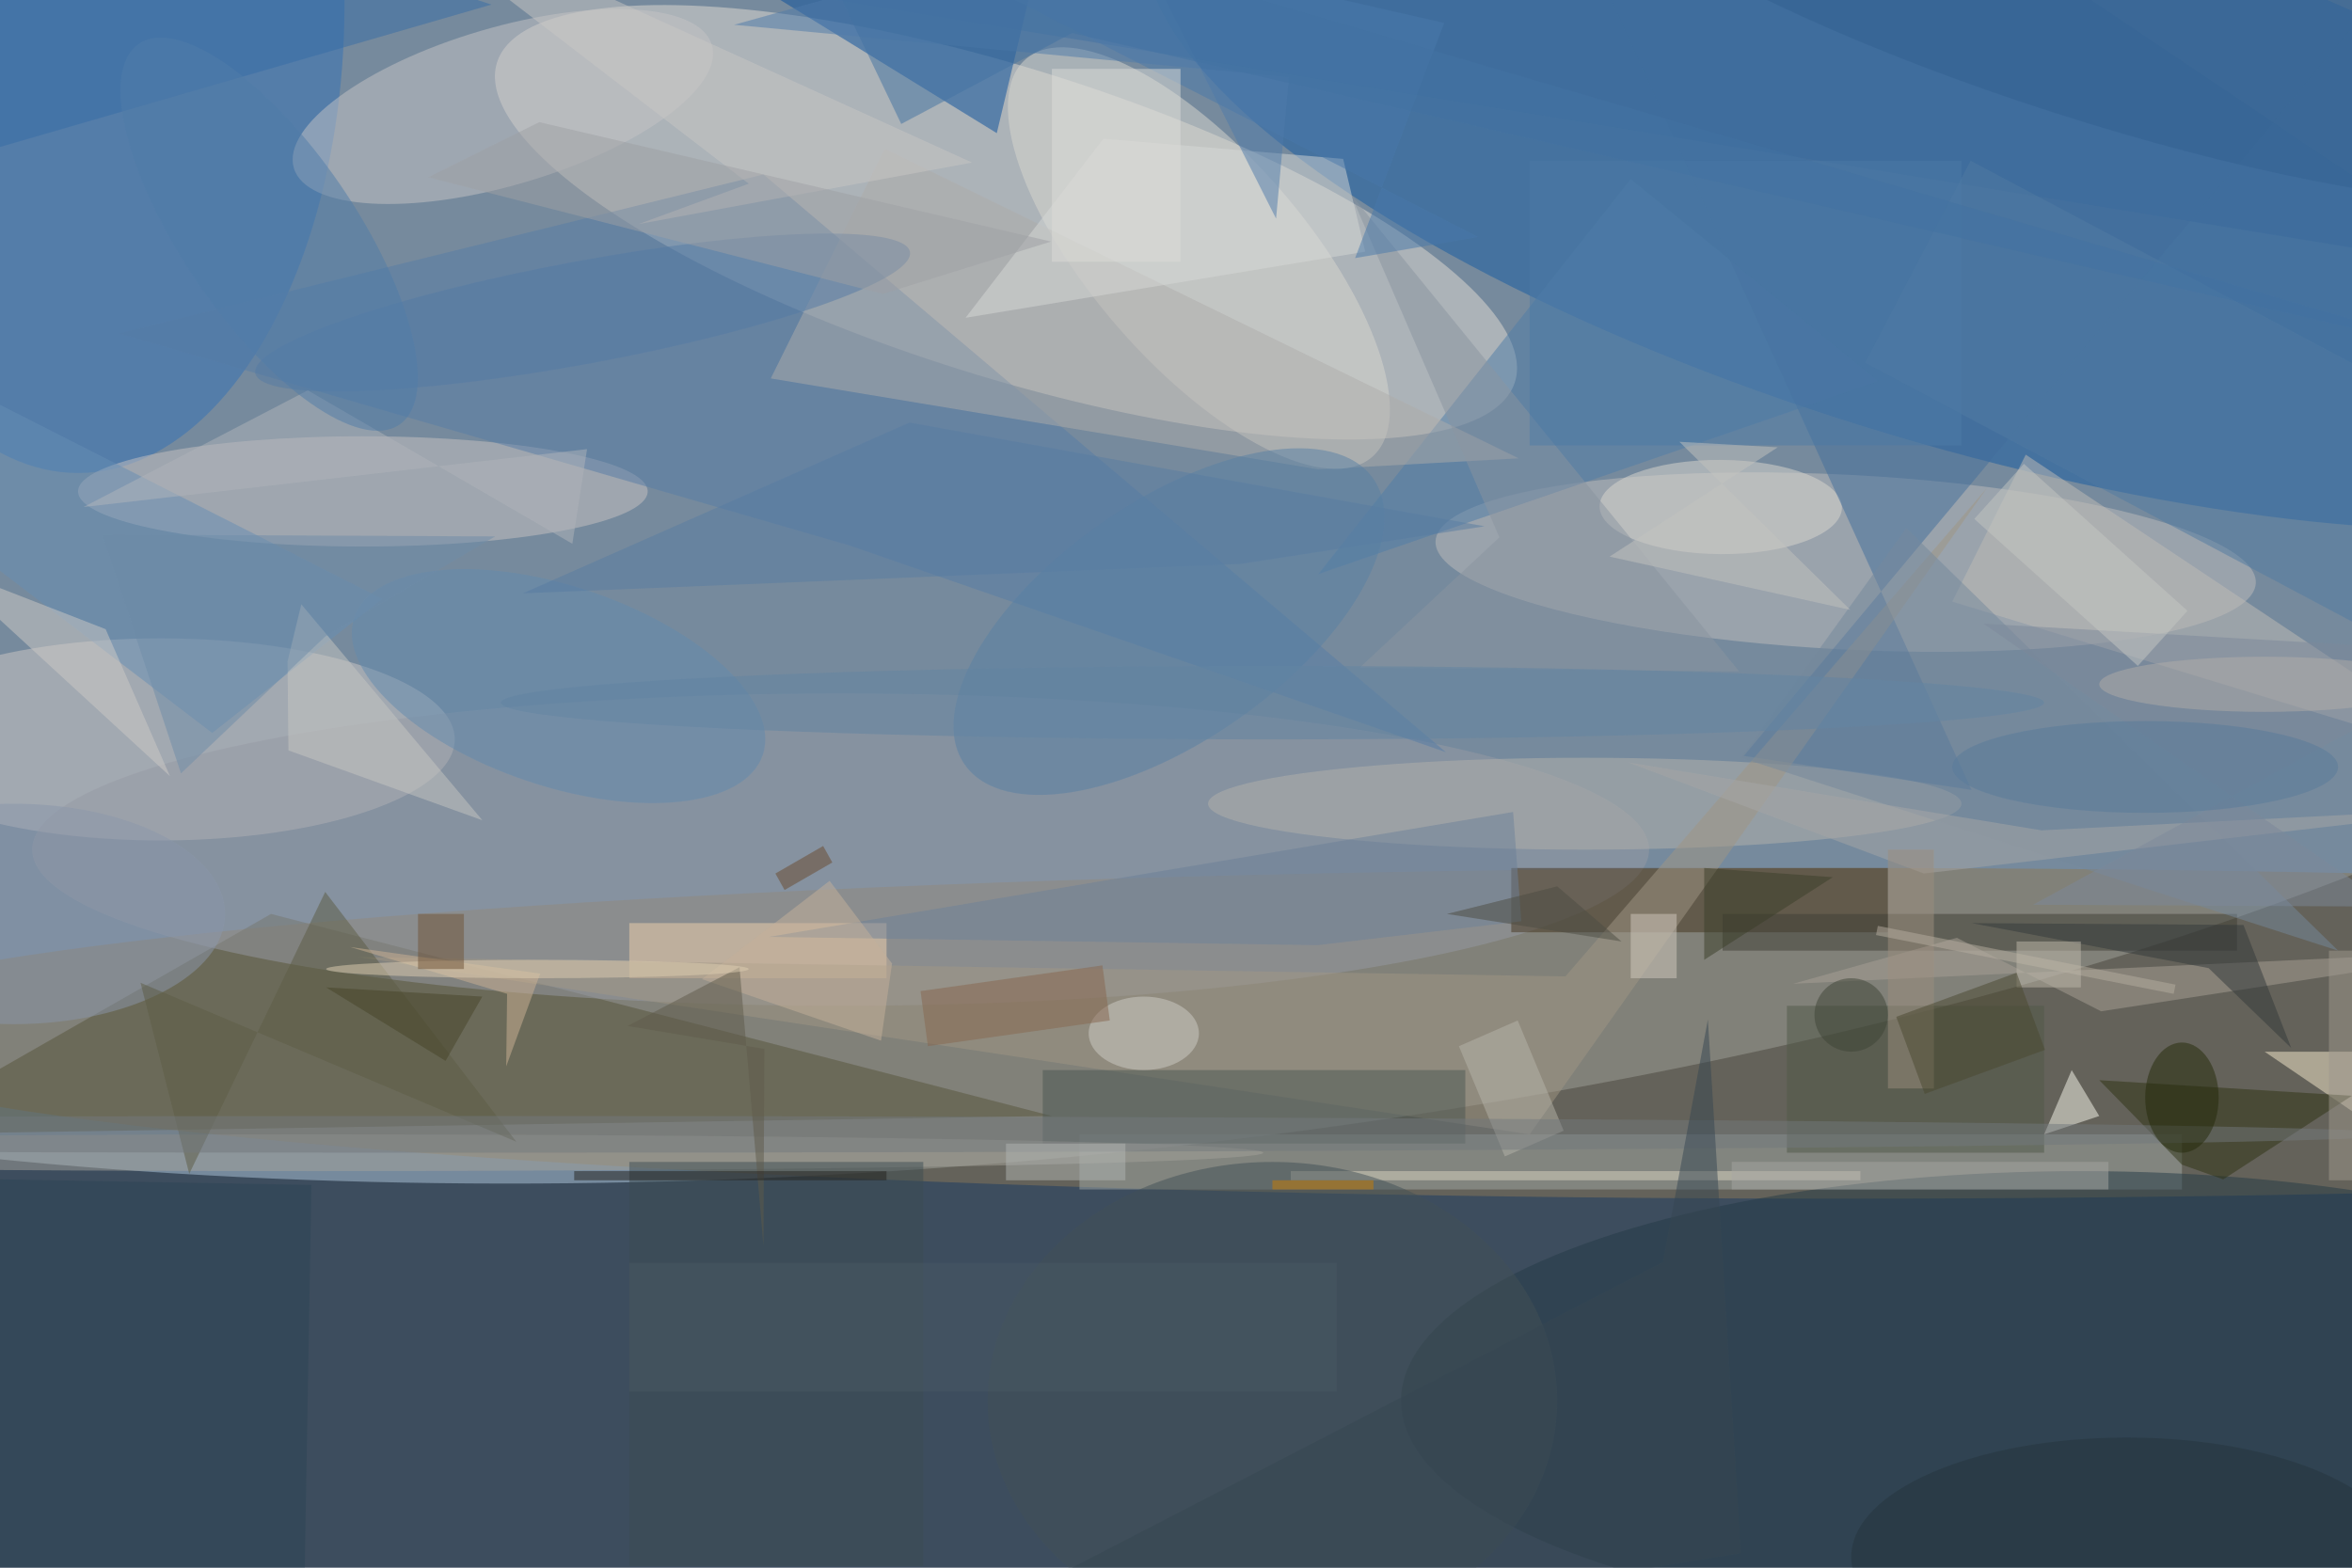 <svg xmlns="http://www.w3.org/2000/svg" viewBox="0 0 1800 1200"><defs/><filter id="a"><feGaussianBlur stdDeviation="12"/></filter><rect width="100%" height="100%" fill="#3d4d5e"/><g filter="url(#a)"><g fill-opacity=".5" transform="translate(3.5 3.5) scale(7.031)"><circle r="1" fill="#b1c8dc" transform="matrix(226.776 -17.628 6.014 77.373 99.4 49)"/><circle r="1" fill="#e3dcd5" transform="matrix(-55.398 -17.392 5.031 -16.025 109 23.7)"/><circle r="1" fill="#155aa2" transform="matrix(8.704 -29.118 89.447 26.737 214 17.7)"/><ellipse cx="200" cy="112" fill="#8d7956" rx="224" ry="18"/><ellipse cx="17" cy="80" fill="#cec9c6" rx="32" ry="11"/><ellipse cx="8" fill="#3371b6" rx="29" ry="51"/><circle r="1" fill="#bebdbd" transform="matrix(.487 -9.496 44.642 2.29 200.4 60.7)"/><path fill="#57543b" d="M114 121L29 99l-42 24z"/><ellipse cx="91" cy="92" fill="#969ba4" rx="88" ry="17"/><path fill="#a1a8a7" d="M117 123h120v6H117z"/><path fill="#084e9d" d="M69-10l44 3-5 21z"/><ellipse cx="39" cy="53" fill="#c9c3c2" rx="31" ry="6"/><path fill="#567ca7" d="M82.6 18.5l74.3 62.9L92 58.9 12.4 35.8z"/><ellipse cx="226" cy="152" fill="#243b47" rx="74" ry="25"/><circle r="1" fill="#dbd8d0" transform="matrix(18.863 21.643 -8.734 7.612 130 27.6)"/><path fill="#45341f" d="M164 94h41v7h-41z"/><circle r="1" fill="#c7c5c6" transform="rotate(73.6 19.7 41.8) scale(8.581 23.716)"/><ellipse cx="172" cy="87" fill="#b4b2ad" rx="41" ry="5"/><path fill="#f0d0ad" d="M68 100h28v6H68z"/><circle r="1" fill="#dcd9d1" transform="matrix(.032 -5.129 13.19 .082 186.8 54.7)"/><path fill="#4e7ca8" d="M143 62l34-43 27 22z"/><path fill="#426f9c" d="M271-16H167.8l46.3 101.5-24.8-3.7z"/><path fill="#afadaa" d="M83.4 40.7l12.4-25 69 33.7-21.8 1.2z"/><path fill="#f6eacf" d="M246 114h22l3 17z"/><path fill="#a19685" d="M169.9 105.8l45.9-53.2L166 123 38.5 103.7z"/><path fill="#4b5753" d="M113 116h46v8h-46z"/><path fill="#c0bcb6" d="M220 49l-8 16 59 18z"/><path fill="#2f3215" d="M255.5 118.8l-14 9.1-4.5-1.6-9-9.2z"/><path fill="#3e3f34" d="M187 99h56v4h-56z"/><path fill="#f8f9ef" d="M222 123l3-7 3 5z"/><ellipse cx="34" cy="125" fill="#a4a29a" rx="103" ry="2"/><path fill="#668fb5" d="M-16 49.8l38.6 29.5 18.5-14.6-57.1-29z"/><path fill="#d7d9d6" d="M148.1 26.9l-2.4-10.1-26.1-2.2-15 19.5z"/><path fill="#a8a196" d="M194.7 106.6L271 103l-42.8 6.6-15.7-8z"/><circle r="1" fill="#5980a5" transform="rotate(-35 169.9 -167.4) scale(27.142 13.018)"/><path fill="#3d4c52" d="M68 126h32v44H68z"/><circle r="1" fill="#638baf" transform="matrix(-3.469 10.308 -22.232 -7.482 60.3 74.2)"/><path fill="#3a6a9d" d="M75-3l129-13 67 45z"/><path fill="#cecbc6" d="M18 84l-7-16-18-7z"/><path fill="#507aa2" d="M285.6 55L274 77l-71.5-38L214 17z"/><path fill="#376ca6" d="M-16 20L53 0 4-16z"/><ellipse cx="1" cy="99" fill="#8b96aa" rx="23" ry="12"/><path fill="#75889d" d="M189 82l65 21-47-46z"/><path fill="#c7c7c2" d="M52 88.8L32.3 65.3l-1.5 6.2.1 9.7z"/><path fill="#8a94a1" d="M146.5 20.6L162.7 58l-15.2 14.2 41.3.4z"/><path fill="#dad5c1" d="M140 127h62v1h-62z"/><ellipse cx="138" cy="152" fill="#435156" rx="31" ry="26"/><path fill="#515849" d="M194 109h28v16h-28z"/><path fill="#6d8098" d="M164.2 87.9l.9 11.9-22.2 2.6-59.7-.9z"/><path fill="#5d5d44" d="M55.7 123.8l-40.9-17.3 5.3 20.8 14.8-30.7z"/><path fill="#2c4555" d="M33.4 128.5l-.9 52-56-1 1-52z"/><ellipse cx="124" cy="112" fill="#cfcdc6" rx="6" ry="4"/><path fill="#a7a7a7" d="M221.7 89.9l-45-7.4 32.2 12.1 62.1-7.2z"/><path fill="#86674f" d="M120.3 110.6l-19.8 2.8-.8-6 19.8-2.8z"/><path fill="#b6b5aa" d="M164.7 110.6l5 12-6.4 2.8-5-12z"/><path fill="#c8c7c4" d="M81 19.5l-12 4.4 36.3-6.7-67-30.5z"/><circle r="1" fill="#336190" transform="matrix(-3.547 11.027 -55.163 -17.741 226.5 .7)"/><path fill="#4879ab" d="M160.4 25.3L147 27.6 156.7 2 81.3-15.2z"/><circle r="1" fill="#557ba4" transform="rotate(-100.5 45.4 -9.4) scale(5.599 36.236)"/><ellipse cx="49" cy="123" fill="#72787c" rx="212" ry="2"/><path fill="#c4b09a" d="M89.8 95.4l6.8 9-1.2 8.4-19.5-6.7z"/><path fill="#ccb295" d="M58.3 105.5l-20.7-2.9 17.1 5.1-.1 7.9z"/><ellipse cx="231" cy="169" fill="#24343e" rx="30" ry="13"/><path fill="#5e5b4b" d="M82.7 113.7l-.1 21.4-2.6-30.3-12.2 6.4z"/><path fill="#9d8f7f" d="M205 92h5v26h-5z"/><path fill="#9f998e" d="M253 103h3v25h-3z"/><ellipse cx="138" cy="76" fill="#6285a3" rx="84" ry="4"/><path fill="#dcddd9" d="M114 7h14v21h-14z"/><path fill="#4c7aa6" d="M166 17h47v31h-47z"/><path fill="#b6aea0" d="M236.3 106.7l-.2 1-32.4-6.4.2-1z"/><path fill="#d2cbbe" d="M177 99h5v7h-5z"/><path fill="#24221f" d="M62 127h34v1H62z"/><path fill="#c3c3be" d="M200.9 65.9l-18.6-18.3 10.7.6-18.3 11.9z"/><path fill="#b0b5bb" d="M63.4 48.4L8.6 54.7 33 42l28.8 16.7z"/><ellipse cx="237" cy="119" fill="#242b0b" rx="4" ry="6"/><path fill="#7d899b" d="M220.8 98l38.9.2-44.3-30.8 55.6 3.2z"/><path fill="#6e8ca9" d="M53.4 57.9L34.9 68.8 19.2 83.7l-8.6-26z"/><path fill="#9ea0a5" d="M95.6 31.5l18.3-5.7-55.7-13-12.1 6z"/><path fill="#33393a" d="M243.7 100.2l5.2 13.4-9-8.7-25.8-4.9z"/><path fill="#b0b5b2" d="M109 124h13v4h-13z"/><path fill="#4e7aaa" d="M139.8 7.9L79.4 2.2l42.4-11.8 16.6 32.9z"/><ellipse cx="58" cy="105" fill="#decfb3" rx="23" ry="1"/><ellipse cx="233" cy="83" fill="#587b9a" rx="21" ry="5"/><path fill="#364752" d="M180.5 136.9l-93 48.1L189 168.6l-3.6-58.1z"/><path fill="#3b3e28" d="M199 95l-14-1v10z"/><path fill="#597da2" d="M98.5 45.5L56.4 64.1l78.1-3.2 26.6-4.1z"/><path fill="#6a4a2f" d="M90.1 93.4l-5.2 3-1-1.8 5.2-3z"/><circle r="1" fill="#507ca9" transform="matrix(-14.19 -20.725 7.778 -5.326 28.8 25)"/><path fill="#c4c6c3" d="M214.4 56l5.4-6 17.8 16-5.4 6z"/><path fill="#4d4d42" d="M157 99l19 3-7-6z"/><ellipse cx="246" cy="74" fill="#b1ada9" rx="18" ry="3"/><path fill="#485965" d="M68 137h77v14H68z"/><path fill="#4372a2" d="M97.6 13l18.6-9.9L271 38.8 83.7-16z"/><path fill="#a6a7a2" d="M188 126h41v3h-41z"/><path fill="#c87d00" d="M138 128h11v1h-11z"/><path fill="#474428" d="M48 115l-13-8 17 1z"/><circle cx="201" cy="110" r="4" fill="#3e4436"/><path fill="#bfb8aa" d="M219 102h7v5h-7z"/><path fill="#6f5337" d="M45 99h5v6h-5z"/><path fill="#4a4830" d="M219 105.4l3.1 8.4-13.1 4.8-3.1-8.4z"/></g></g></svg>